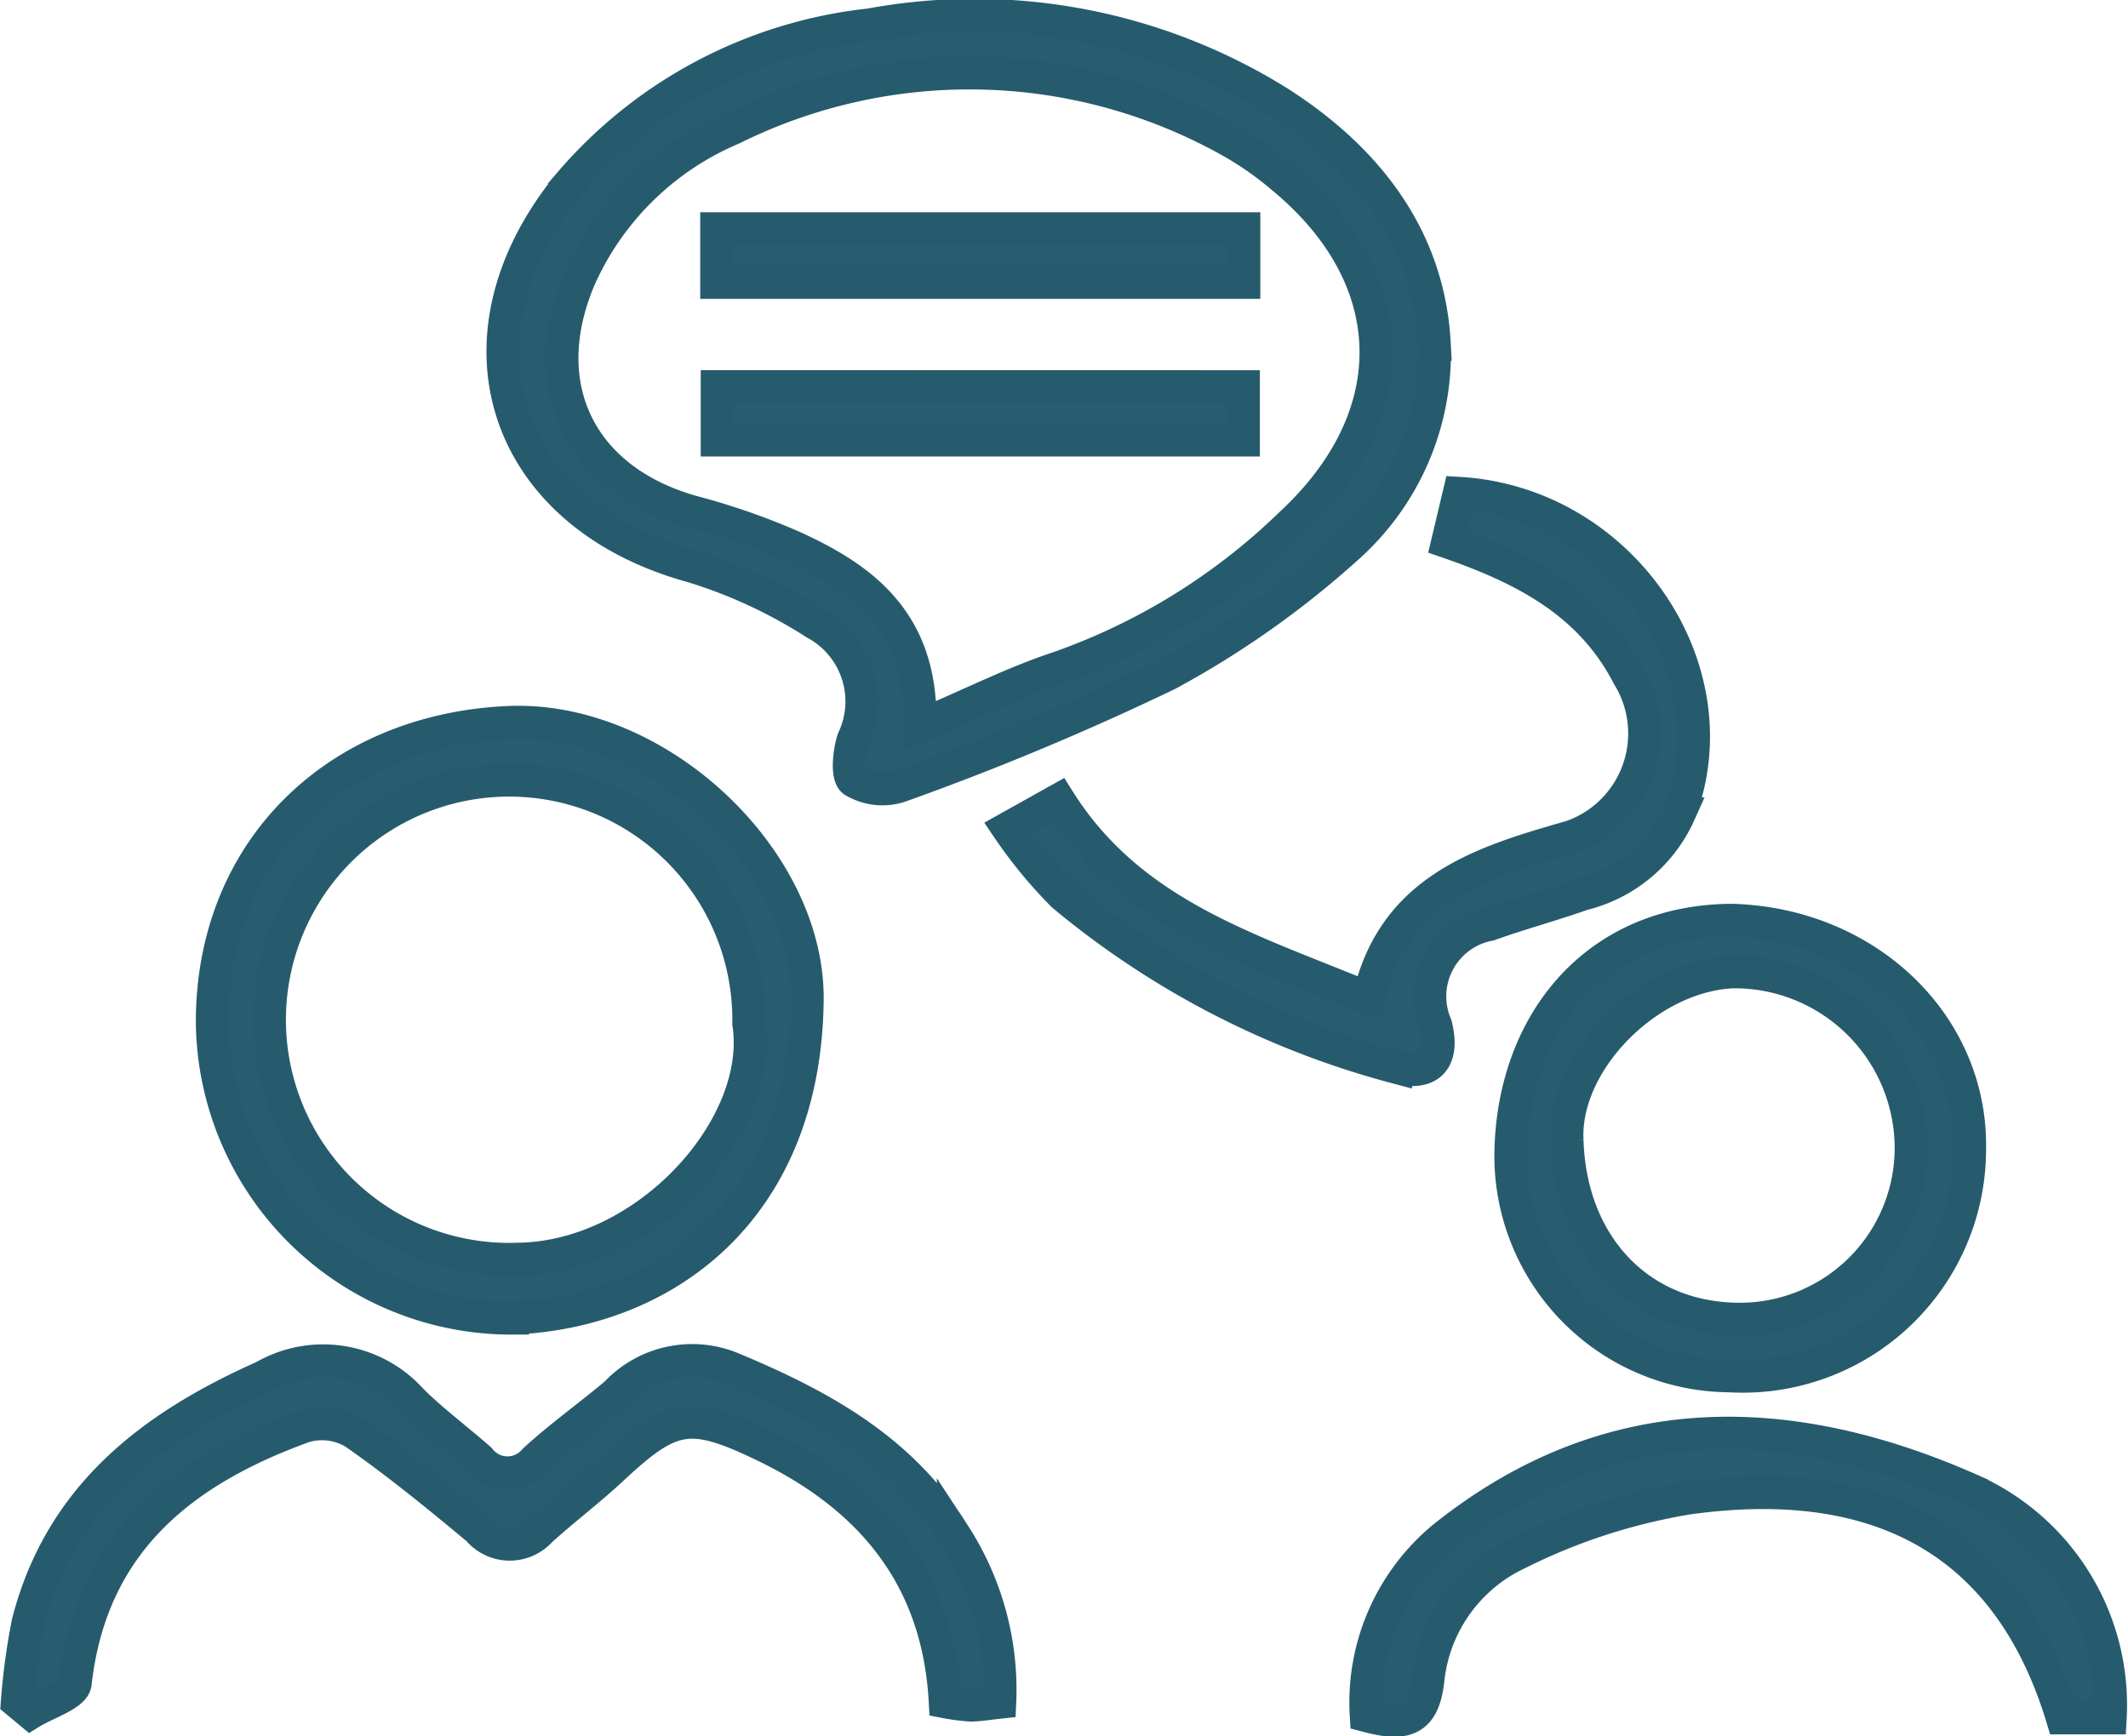 <svg xmlns="http://www.w3.org/2000/svg" width="64.764" height="52.86" viewBox="0 0 64.764 52.86">
    <defs>
        <style>
            .cls-1{fill:#275d6f;stroke:#265b6d}
        </style>
    </defs>
    <g id="Measures_-_Discuss_Icon" transform="translate(.531 .499)">
        <path id="Path_17" d="M873.589 326.684a7.918 7.918 0 0 1-2.589 6.129 28.009 28.009 0 0 1-5.524 3.914 83.964 83.964 0 0 1-8.164 3.41 1.71 1.71 0 0 1-1.4-.163c-.206-.147-.138-.862-.008-1.262a2.7 2.7 0 0 0-1.167-3.539 15.035 15.035 0 0 0-3.776-1.743c-5.761-1.6-7.513-7-3.676-11.662a14 14 0 0 1 9.125-4.81 17.5 17.5 0 0 1 12.446 2.361c2.77 1.771 4.57 4.197 4.733 7.365zM857.932 338.3c1.594-.677 2.871-1.325 4.216-1.769a19.354 19.354 0 0 0 7.066-4.373c3.563-3.3 3.435-7.5-.229-10.537a10.02 10.02 0 0 0-1.774-1.217 16.243 16.243 0 0 0-14.987-.289 8.88 8.88 0 0 0-4.625 4.5c-1.439 3.3-.031 6.208 3.423 7.173a20.764 20.764 0 0 1 3.047 1.062c2.163.981 3.951 2.319 3.863 5.45z" class="cls-1" transform="translate(-830.466 -316.701)"/>
        <path id="Path_18" d="M845.534 356.33a9.105 9.105 0 0 1-9.139-9.012c0-5.241 3.779-8.882 8.995-9.123 4.546-.21 9.16 4.16 9.113 8.45-.069 6.355-4.303 9.494-8.969 9.685zm7.188-8.966a7.293 7.293 0 1 0-7.021 7.169c3.929-.049 7.499-4.041 7.021-7.169z" class="cls-1" transform="translate(-830.466 -316.701)"/>
        <path id="Path_19" d="M860.363 368.022c-.353.037-.623.087-.893.087a6.194 6.194 0 0 1-.769-.1c-.2-3.767-2.238-6.226-5.509-7.8-2.253-1.084-2.815-.985-4.634.714-.7.652-1.466 1.229-2.174 1.871a1.258 1.258 0 0 1-1.9-.034c-1.224-1.021-2.462-2.032-3.767-2.941a1.909 1.909 0 0 0-1.507-.2c-3.721 1.34-6.505 3.532-6.985 7.826-.039.348-.89.606-1.364.9l-.4-.333a20.207 20.207 0 0 1 .326-2.406c.981-3.836 3.731-5.961 7.175-7.493a3.612 3.612 0 0 1 4.491.708c.647.645 1.39 1.193 2.079 1.8a1.072 1.072 0 0 0 1.661.043c.786-.726 1.666-1.35 2.487-2.04a3.18 3.18 0 0 1 3.6-.737c2.66 1.113 5.1 2.459 6.667 4.988a8.681 8.681 0 0 1 1.416 5.147z" class="cls-1" transform="translate(-830.466 -316.701)"/>
        <path id="Path_20" d="M882.647 344.216c4.13.116 7.319 3.2 7.232 7a6.907 6.907 0 0 1-7.324 6.87 6.7 6.7 0 0 1-6.636-6.937c.129-3.883 2.631-6.917 6.728-6.933zm-5.019 6.7c.1 3.261 2.284 5.52 5.413 5.442a5.211 5.211 0 0 0 5.044-5.57 5.373 5.373 0 0 0-5.407-5c-2.588.112-5.168 2.732-5.05 5.132z" class="cls-1" transform="translate(-830.466 -316.701)"/>
        <path id="Path_21" d="M871.589 346.6c.715-3.179 3.2-4.07 5.79-4.819a3.331 3.331 0 0 0 2.113-5c-1.156-2.238-3.169-3.275-5.5-4.08l.352-1.482c4.955.293 8.394 5.38 6.694 9.759a4.353 4.353 0 0 1-2.929 2.44c-.939.334-1.905.591-2.843.928a2.224 2.224 0 0 0-1.637 3.057c.27 1.065-.185 1.562-1.222 1.286a26.384 26.384 0 0 1-10.123-5.237 14.175 14.175 0 0 1-1.674-2.035l1.545-.864c2.212 3.524 5.878 4.562 9.434 6.047z" class="cls-1" transform="translate(-830.466 -316.701)"/>
        <path id="Path_22" d="M894.159 368.5H892.7c-1.577-5.215-5.4-7.528-11.391-6.692a18.089 18.089 0 0 0-5.176 1.681 4.8 4.8 0 0 0-2.74 3.858c-.142 1.3-.765 1.379-1.879 1.083a6.515 6.515 0 0 1 2.376-5.446c5-3.991 10.49-3.883 16.06-1.41a7.163 7.163 0 0 1 4.209 6.926z" class="cls-1" transform="translate(-830.466 -316.701)"/>
        <path id="Path_26" d="M867.778 327.972v1.628h-16.017v-1.631z" class="cls-1" transform="translate(-830.466 -316.701)"/>
        <path id="Path_27" d="M867.791 323.163v1.637h-16.045v-1.637z" class="cls-1" transform="translate(-830.466 -316.701)"/>
    </g>
</svg>
